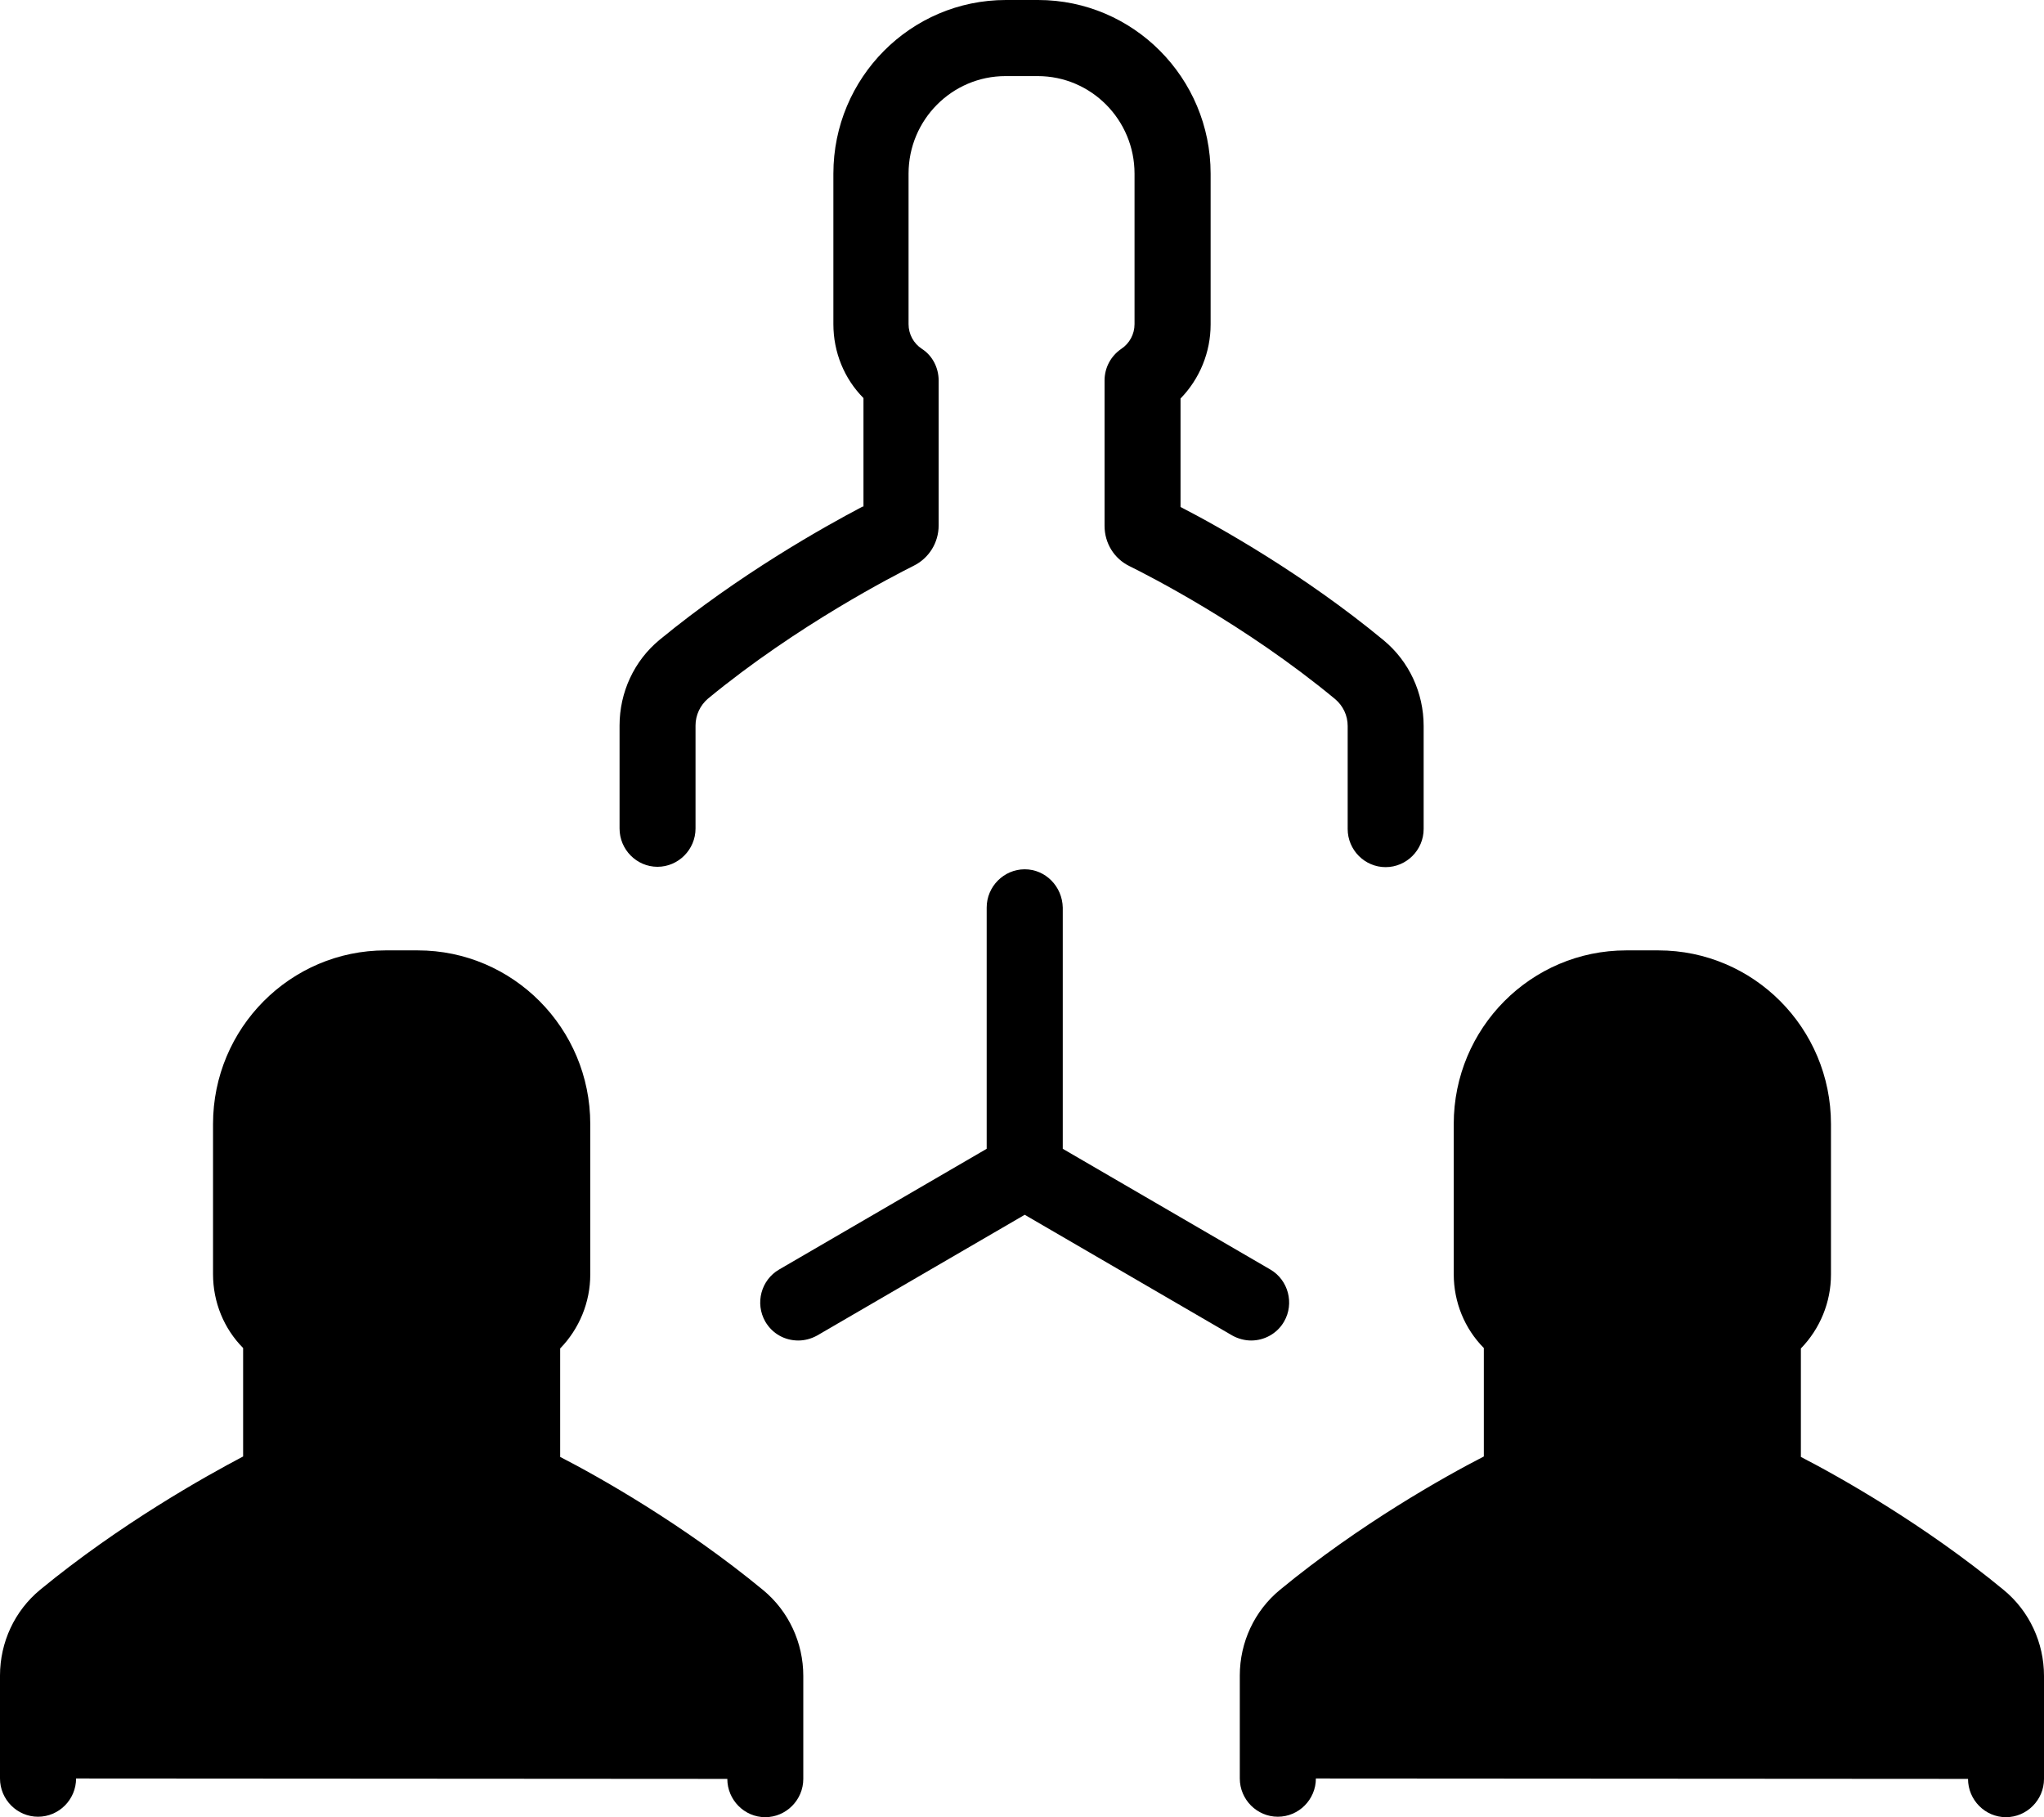 <svg width="18" height="16" viewBox="0 0 18 16" fill="none" xmlns="http://www.w3.org/2000/svg">
<path d="M17.662 15.663V14.756C17.662 14.564 17.577 14.383 17.43 14.261C16.613 13.587 15.734 13.139 15.554 13.05C15.536 13.039 15.521 13.021 15.521 12.998V11.722C15.679 11.614 15.786 11.433 15.786 11.226V9.901C15.786 9.242 15.256 8.705 14.597 8.705H14.454H14.31C13.656 8.705 13.122 9.238 13.122 9.901V11.218C13.122 11.425 13.229 11.607 13.387 11.714V12.995C13.387 13.017 13.376 13.039 13.354 13.046C13.174 13.135 12.294 13.583 11.478 14.257C11.331 14.379 11.246 14.56 11.246 14.753V15.659" fill="black"/>
<path d="M6.736 15.663V14.756C6.736 14.564 6.651 14.383 6.504 14.261C5.687 13.587 4.808 13.139 4.628 13.05C4.609 13.039 4.595 13.021 4.595 12.998V11.722C4.753 11.614 4.859 11.433 4.859 11.226V9.901C4.859 9.242 4.33 8.705 3.671 8.705H3.528H3.384C2.729 8.705 2.196 9.238 2.196 9.901V11.218C2.196 11.425 2.303 11.607 2.461 11.714V12.995C2.461 13.017 2.45 13.039 2.428 13.046C2.247 13.135 1.368 13.583 0.552 14.257C0.404 14.379 0.32 14.56 0.32 14.753V15.659" fill="black"/>
<path d="M9.024 7.654C8.84 7.654 8.689 7.806 8.689 7.991V10.115L6.861 11.178C6.703 11.27 6.647 11.474 6.739 11.636C6.802 11.744 6.912 11.803 7.03 11.803C7.085 11.803 7.144 11.788 7.196 11.759L9.024 10.696L10.852 11.759C10.904 11.788 10.963 11.803 11.018 11.803C11.132 11.803 11.246 11.744 11.308 11.636C11.4 11.477 11.345 11.27 11.187 11.178L9.359 10.115V7.991C9.355 7.806 9.208 7.654 9.024 7.654Z" fill="black"/>
<path d="M7.597 4.46C7.258 4.638 6.511 5.056 5.809 5.633C5.584 5.818 5.456 6.096 5.456 6.388V7.295C5.456 7.48 5.606 7.632 5.79 7.632C5.974 7.632 6.125 7.48 6.125 7.295V6.388C6.125 6.296 6.166 6.21 6.235 6.151C7.026 5.5 7.884 5.063 8.045 4.982C8.181 4.915 8.266 4.778 8.266 4.626V3.35C8.266 3.238 8.211 3.131 8.119 3.072C8.045 3.024 8.001 2.942 8.001 2.854V1.529C8.001 1.055 8.384 0.67 8.855 0.67H9.138C9.609 0.67 9.991 1.055 9.991 1.529V2.854C9.991 2.942 9.947 3.024 9.874 3.072C9.782 3.135 9.727 3.238 9.727 3.35V4.63C9.727 4.782 9.811 4.919 9.947 4.985C10.113 5.067 10.966 5.5 11.757 6.155C11.827 6.214 11.868 6.299 11.868 6.392V7.299C11.868 7.484 12.018 7.635 12.202 7.635C12.386 7.635 12.537 7.484 12.537 7.299V6.392C12.537 6.099 12.408 5.822 12.184 5.637C11.485 5.059 10.735 4.638 10.396 4.464V3.509C10.565 3.335 10.661 3.102 10.661 2.857V1.529C10.661 0.685 9.98 0 9.142 0H8.858C8.02 0 7.339 0.685 7.339 1.529V2.854C7.339 3.102 7.435 3.335 7.604 3.505V4.46H7.597Z" fill="black"/>
<path d="M3.392 9.034H3.675C4.146 9.034 4.529 9.419 4.529 9.893V11.218C4.529 11.307 4.484 11.388 4.411 11.436C4.319 11.499 4.264 11.603 4.264 11.714V12.995C4.264 13.146 4.348 13.283 4.484 13.35C4.65 13.431 5.503 13.864 6.294 14.519C6.364 14.579 6.405 14.664 6.405 14.756V15.663C6.405 15.848 6.555 16 6.739 16C6.923 16 7.074 15.848 7.074 15.663V14.756C7.074 14.464 6.945 14.186 6.721 14.001C6.022 13.424 5.272 13.002 4.933 12.828V11.873C5.102 11.699 5.198 11.466 5.198 11.222V9.897C5.198 9.053 4.517 8.368 3.679 8.368H3.395C2.557 8.368 1.876 9.053 1.876 9.897V11.218C1.876 11.466 1.972 11.699 2.141 11.869V12.824C1.803 13.002 1.056 13.42 0.353 13.998C0.129 14.183 0 14.46 0 14.753V15.659C0 15.845 0.151 15.996 0.335 15.996C0.519 15.996 0.67 15.845 0.67 15.659V14.753C0.67 14.66 0.71 14.575 0.78 14.516C1.571 13.864 2.428 13.428 2.59 13.346C2.726 13.28 2.811 13.143 2.811 12.991V11.714C2.811 11.603 2.755 11.496 2.663 11.436C2.59 11.388 2.546 11.307 2.546 11.218V9.893C2.538 9.419 2.921 9.034 3.392 9.034Z" fill="black"/>
<path d="M11.272 13.998C11.047 14.183 10.918 14.46 10.918 14.753V15.659C10.918 15.845 11.069 15.996 11.253 15.996C11.437 15.996 11.588 15.845 11.588 15.659V14.753C11.588 14.66 11.629 14.575 11.698 14.516C12.489 13.864 13.346 13.428 13.508 13.346C13.644 13.28 13.729 13.143 13.729 12.991V11.714C13.729 11.603 13.674 11.496 13.582 11.436C13.508 11.388 13.464 11.307 13.464 11.218V9.893C13.464 9.419 13.847 9.034 14.318 9.034H14.601C15.072 9.034 15.454 9.419 15.454 9.893V11.218C15.454 11.307 15.41 11.388 15.337 11.436C15.245 11.499 15.19 11.603 15.19 11.714V12.995C15.19 13.146 15.274 13.283 15.41 13.35C15.576 13.431 16.429 13.864 17.22 14.519C17.29 14.579 17.331 14.664 17.331 14.756V15.663C17.331 15.848 17.481 16 17.665 16C17.849 16 18 15.848 18 15.663V14.756C18 14.464 17.871 14.186 17.647 14.001C16.948 13.424 16.197 13.002 15.859 12.828V11.873C16.028 11.699 16.124 11.466 16.124 11.222V9.897C16.124 9.053 15.443 8.368 14.604 8.368H14.321C13.482 8.368 12.802 9.053 12.802 9.897V11.218C12.802 11.466 12.898 11.699 13.067 11.869V12.824C12.721 13.002 11.974 13.42 11.272 13.998Z" fill="black"/>
</svg>
